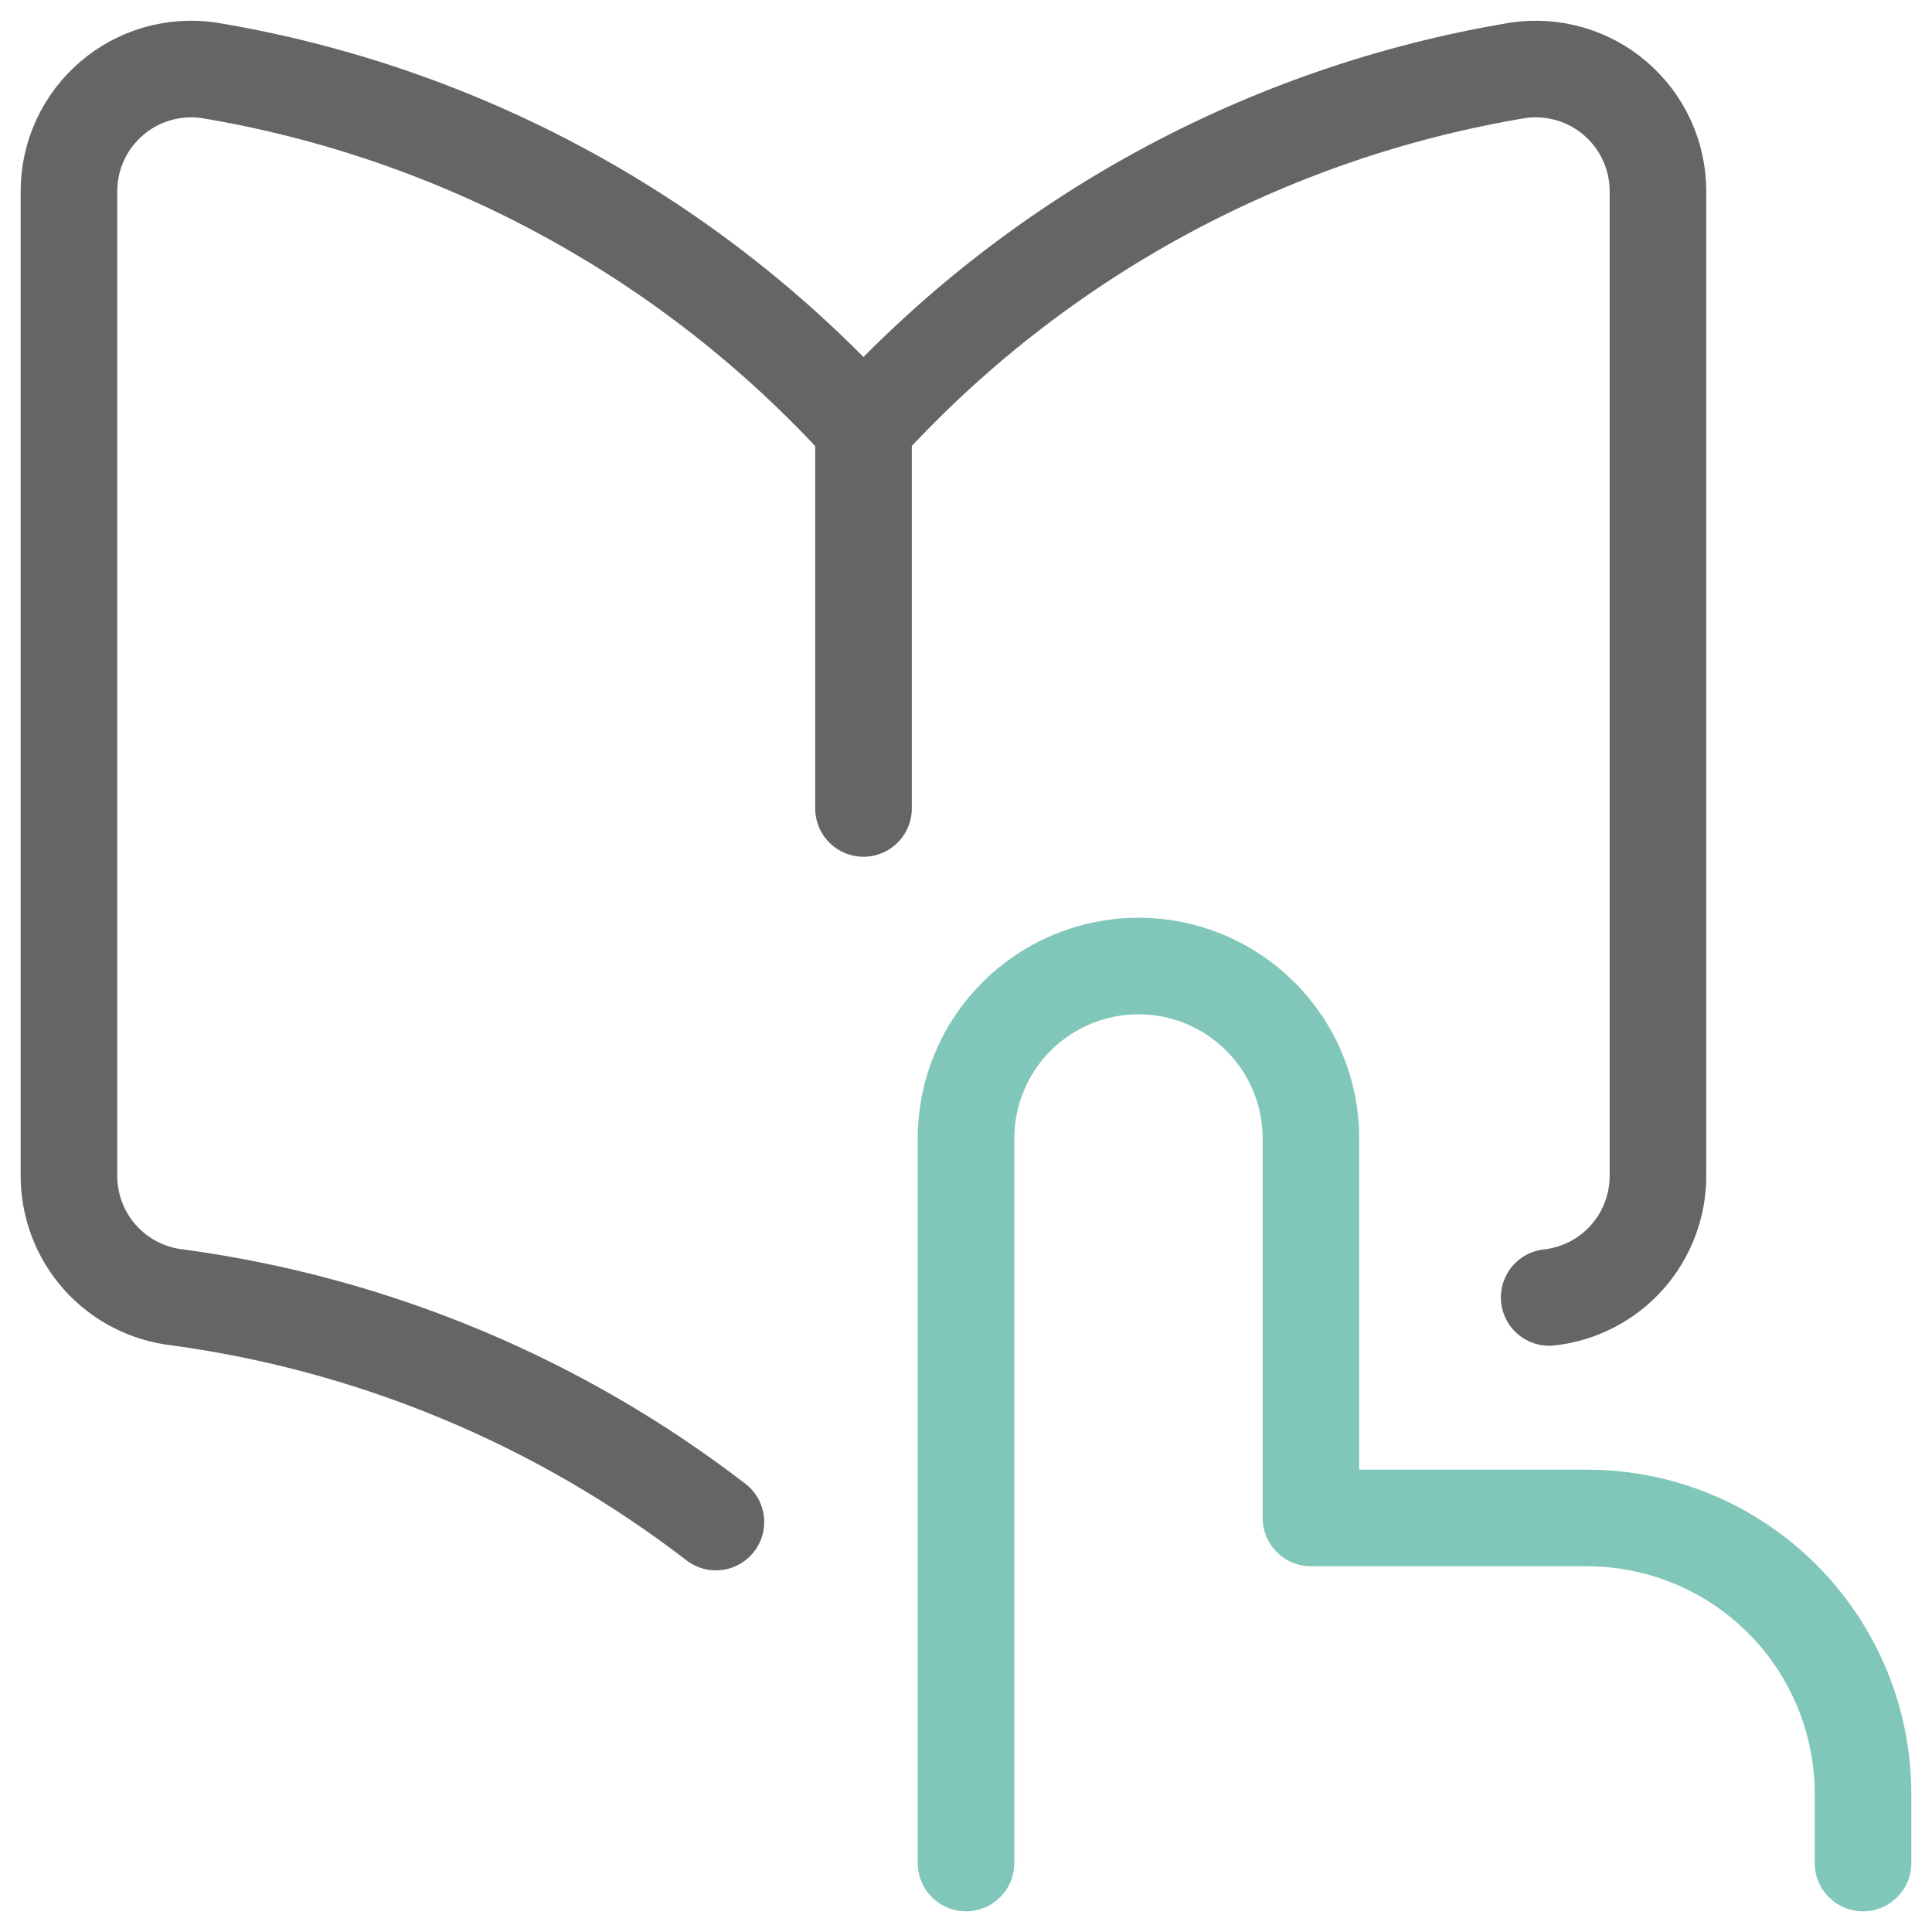<svg width="20" height="20" viewBox="0 0 20 20" fill="none" xmlns="http://www.w3.org/2000/svg">
<g id="book-reading--book-reading-learning" clip-path="url(#clip0_142_898)">
<g id="book-reading--book-reading-learning_2">
<path id="Vector" d="M10 19.286V11.786C10 11.312 10.188 10.858 10.523 10.523C10.858 10.188 11.312 10 11.786 10C12.259 10 12.713 10.188 13.048 10.523C13.383 10.858 13.571 11.312 13.571 11.786V15.714H16.429C17.186 15.714 17.913 16.015 18.449 16.551C18.985 17.087 19.286 17.814 19.286 18.571V19.286" stroke="#81C7B9" stroke-linecap="round" stroke-linejoin="round"/>
<path id="Vector_2" d="M8.939 4.422C7.158 2.462 4.768 1.16 2.156 0.727C1.979 0.702 1.798 0.715 1.625 0.765C1.453 0.815 1.293 0.901 1.157 1.018C1.018 1.137 0.906 1.284 0.83 1.45C0.753 1.616 0.714 1.797 0.714 1.979V12.166C0.712 12.478 0.826 12.781 1.034 13.015C1.242 13.248 1.529 13.397 1.84 13.431C3.88 13.708 5.799 14.515 7.411 15.756" stroke="#656565" stroke-linecap="round" stroke-linejoin="round"/>
<path id="Vector_3" d="M8.939 8.369V4.422" stroke="#656565" stroke-linecap="round" stroke-linejoin="round"/>
<path id="Vector_4" d="M16.037 13.431C16.348 13.397 16.635 13.248 16.843 13.015C17.051 12.781 17.165 12.478 17.163 12.166V1.979C17.163 1.797 17.124 1.616 17.047 1.45C16.971 1.284 16.859 1.137 16.72 1.018C16.584 0.901 16.424 0.815 16.252 0.765C16.08 0.715 15.899 0.702 15.721 0.727C13.109 1.16 10.719 2.462 8.938 4.422" stroke="#656565" stroke-linecap="round" stroke-linejoin="round"/>
</g>
</g>
<defs>
<clipPath id="clip0_142_898">
<rect width="20" height="20" fill="white"/>
</clipPath>
</defs>
</svg>
